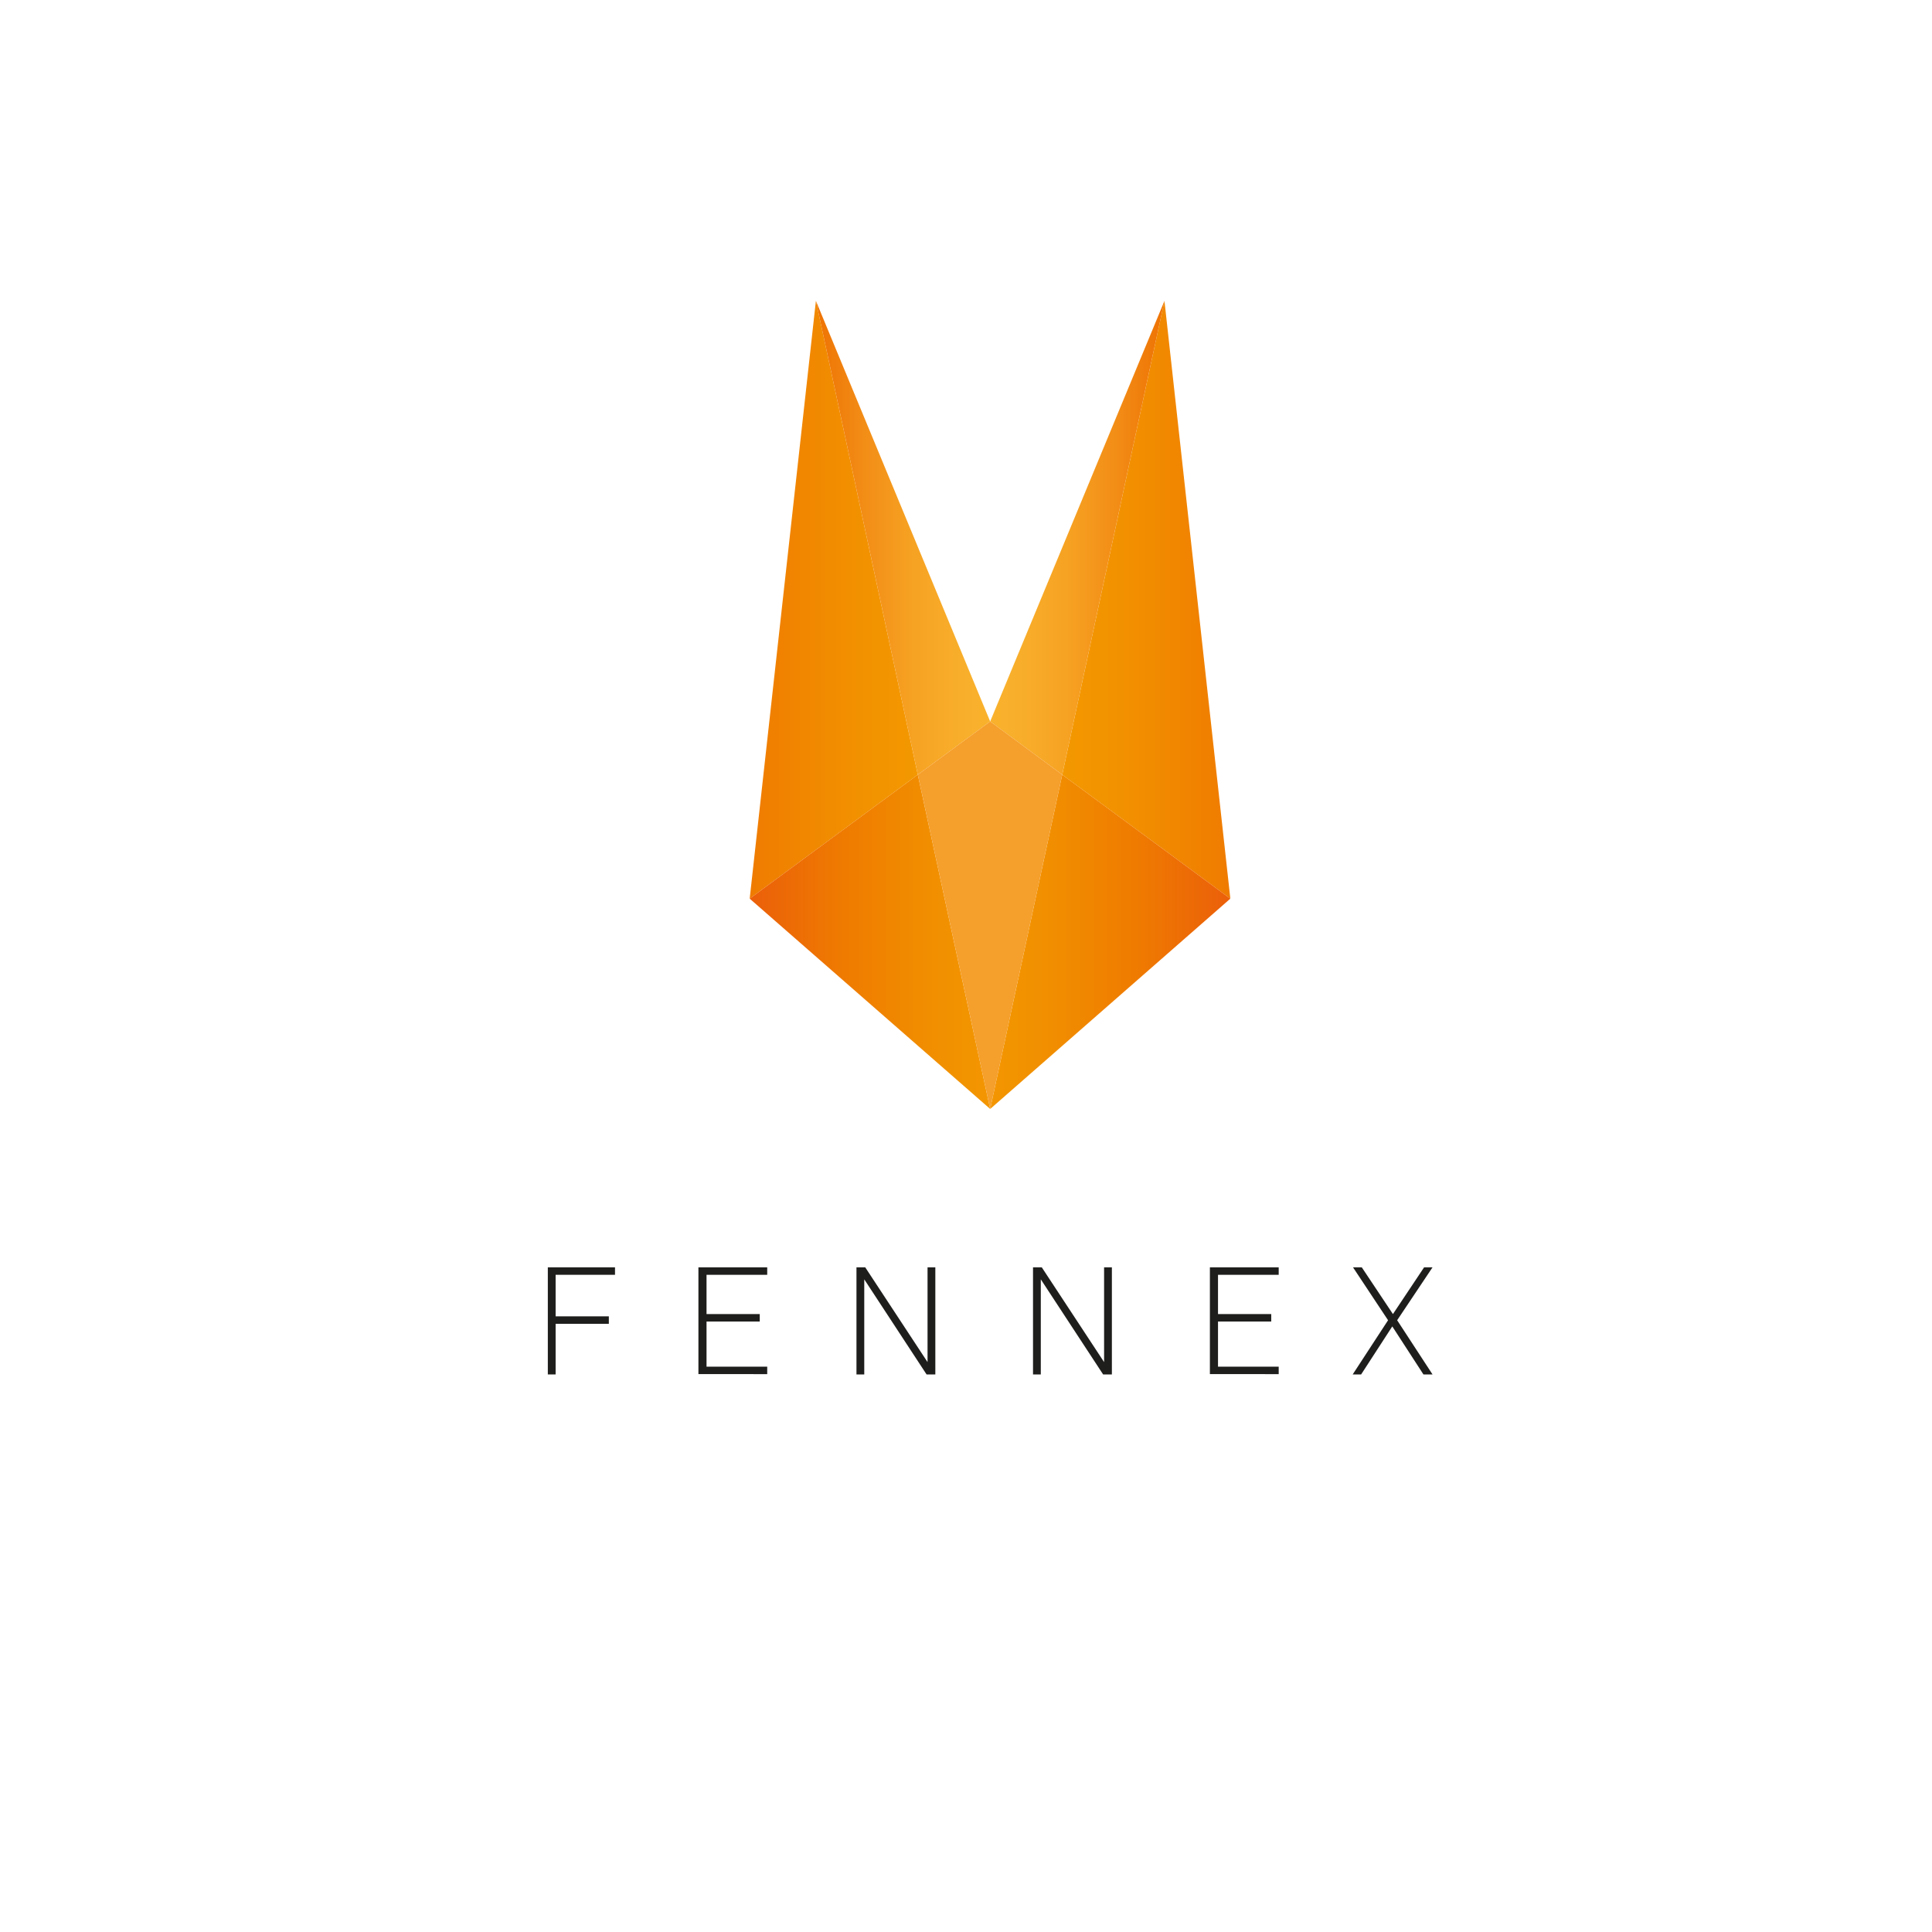 <?xml version="1.0" encoding="utf-8"?>
<!-- Generator: Adobe Illustrator 21.1.0, SVG Export Plug-In . SVG Version: 6.00 Build 0)  -->
<svg version="1.1" id="Livello_1" xmlns="http://www.w3.org/2000/svg" xmlns:xlink="http://www.w3.org/1999/xlink" x="0px" y="0px"
	 viewBox="0 0 595.3 595.3" style="enable-background:new 0 0 595.3 595.3;" xml:space="preserve">
<style type="text/css">
	.st0{fill:#1E1E1C;}
	.st1{fill:url(#SVGID_1_);}
	.st2{fill:url(#SVGID_2_);}
	.st3{fill:url(#SVGID_3_);}
	.st4{fill:url(#SVGID_4_);}
	.st5{fill:url(#SVGID_5_);}
	.st6{fill:url(#SVGID_6_);}
	.st7{fill:#F59F2C;}
</style>
<g>
	<path class="st0" d="M171.2,392.8v12.8h16.4v2.3h-16.4v15.6h-2.4v-33h20.7v2.3H171.2z"/>
	<path class="st0" d="M215.2,423.5v-33h21.2v2.3h-18.7v12.1h16.4v2.3h-16.4v13.9h18.7v2.3H215.2z"/>
	<path class="st0" d="M285.5,423.5l-19.2-29.3v29.3h-2.4v-33h2.7l19.2,29.2v-29.2h2.4v33H285.5z"/>
	<path class="st0" d="M339.9,423.5l-19.2-29.3v29.3h-2.4v-33h2.7l19.2,29.2v-29.2h2.4v33H339.9z"/>
	<path class="st0" d="M372.8,423.5v-33h21.2v2.3h-18.7v12.1h16.4v2.3h-16.4v13.9h18.7v2.3H372.8z"/>
	<path class="st0" d="M438.6,423.5l-9.6-14.8l-9.6,14.8h-2.6l10.9-16.7l-10.8-16.3h2.7l9.6,14.4l9.6-14.4h2.6l-10.9,16.3l10.9,16.7
		H438.6z"/>
</g>
<g>
	<linearGradient id="SVGID_1_" gradientUnits="userSpaceOnUse" x1="230.995" y1="184.805" x2="282.841" y2="184.805">
		<stop  offset="0" style="stop-color:#EF7B00"/>
		<stop  offset="9.945565e-02" style="stop-color:#F07F00"/>
		<stop  offset="0.65" style="stop-color:#F29100"/>
		<stop  offset="1" style="stop-color:#F39800"/>
	</linearGradient>
	<polygon class="st1" points="251.4,92.7 231,276.9 282.8,238.7 	"/>
	<linearGradient id="SVGID_2_" gradientUnits="userSpaceOnUse" x1="230.995" y1="290.206" x2="305.058" y2="290.206">
		<stop  offset="0" style="stop-color:#EB5F0A"/>
		<stop  offset="0.405" style="stop-color:#EF7C00"/>
		<stop  offset="0.769" style="stop-color:#F18F00"/>
		<stop  offset="1" style="stop-color:#F39600"/>
	</linearGradient>
	<polygon class="st2" points="231,276.9 305.1,341.7 282.8,238.7 	"/>
	<linearGradient id="SVGID_3_" gradientUnits="userSpaceOnUse" x1="251.362" y1="165.687" x2="305.058" y2="165.687">
		<stop  offset="0" style="stop-color:#EE7203"/>
		<stop  offset="0.255" style="stop-color:#F28B15"/>
		<stop  offset="0.54" style="stop-color:#F6A122"/>
		<stop  offset="0.798" style="stop-color:#F8AD2A"/>
		<stop  offset="1" style="stop-color:#F9B22D"/>
	</linearGradient>
	<polygon class="st3" points="305.1,222.3 251.4,92.7 282.8,238.7 	"/>
	
		<linearGradient id="SVGID_4_" gradientUnits="userSpaceOnUse" x1="573.327" y1="184.805" x2="625.173" y2="184.805" gradientTransform="matrix(-1 0 0 1 952.448 0)">
		<stop  offset="0" style="stop-color:#EF7B00"/>
		<stop  offset="9.945565e-02" style="stop-color:#F07F00"/>
		<stop  offset="0.65" style="stop-color:#F29100"/>
		<stop  offset="1" style="stop-color:#F39800"/>
	</linearGradient>
	<polygon class="st4" points="358.8,92.7 379.1,276.9 327.3,238.7 	"/>
	
		<linearGradient id="SVGID_5_" gradientUnits="userSpaceOnUse" x1="573.327" y1="290.206" x2="647.39" y2="290.206" gradientTransform="matrix(-1 0 0 1 952.448 0)">
		<stop  offset="0" style="stop-color:#EB5F0A"/>
		<stop  offset="0.405" style="stop-color:#EF7C00"/>
		<stop  offset="0.769" style="stop-color:#F18F00"/>
		<stop  offset="1" style="stop-color:#F39600"/>
	</linearGradient>
	<polygon class="st5" points="379.1,276.9 305.1,341.7 327.3,238.7 	"/>
	
		<linearGradient id="SVGID_6_" gradientUnits="userSpaceOnUse" x1="593.694" y1="165.687" x2="647.39" y2="165.687" gradientTransform="matrix(-1 0 0 1 952.448 0)">
		<stop  offset="0" style="stop-color:#EE7203"/>
		<stop  offset="0.255" style="stop-color:#F28B15"/>
		<stop  offset="0.54" style="stop-color:#F6A122"/>
		<stop  offset="0.798" style="stop-color:#F8AD2A"/>
		<stop  offset="1" style="stop-color:#F9B22D"/>
	</linearGradient>
	<polygon class="st6" points="305.1,222.3 358.8,92.7 327.3,238.7 	"/>
	<polygon class="st7" points="305.1,222.3 327.3,238.7 305.1,341.7 282.8,238.7 	"/>
</g>
</svg>
